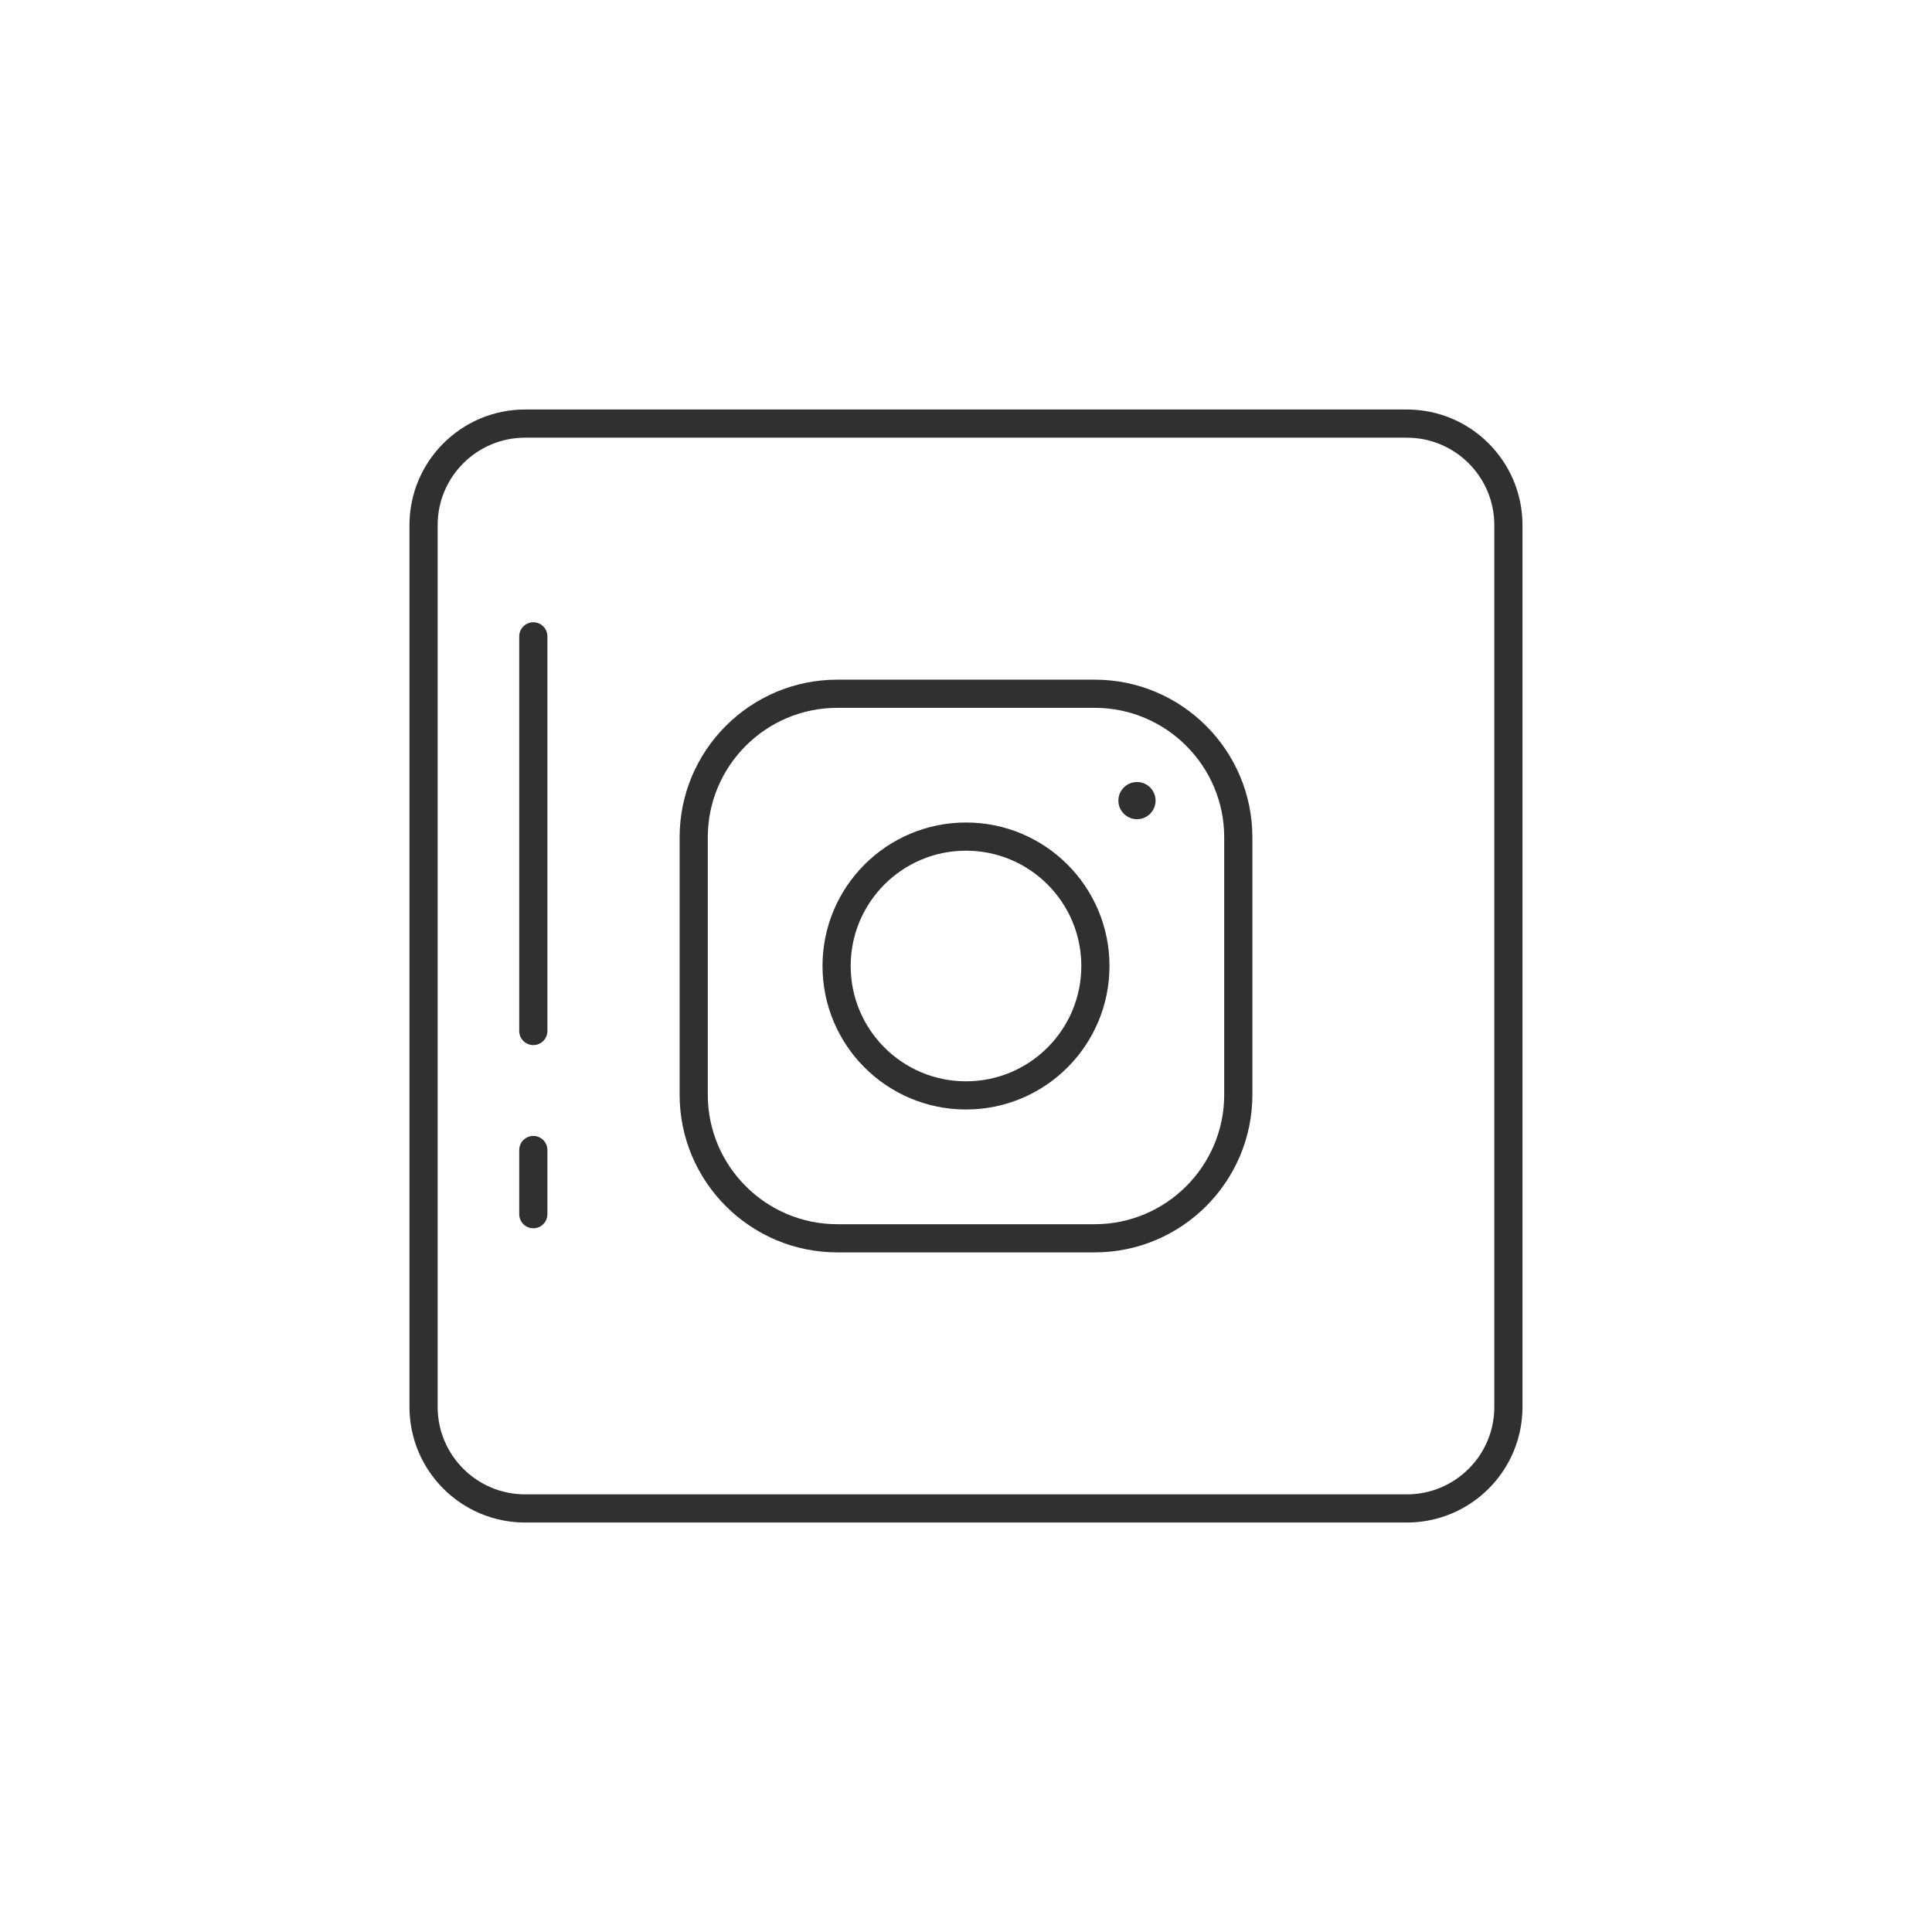 <?xml version="1.0" ?><svg style="enable-background:new 0 0 48 48;" version="1.1" viewBox="0 0 48 48" xml:space="preserve" xmlns="http://www.w3.org/2000/svg" xmlns:xlink="http://www.w3.org/1999/xlink"><style type="text/css">
	.st0{display:none;}
	.st1{fill:none;stroke:#303030;stroke-width:0.7;stroke-linecap:round;stroke-linejoin:round;stroke-miterlimit:10;}
	.st2{fill:#303030;}
</style><g class="st0" id="Padding__x26__Artboard"/><g id="Icons"><g><path class="st1" d="M34.952,37.477h-21.905c-1.394,0-2.524-1.13-2.524-2.524v-21.905    c0-1.394,1.13-2.524,2.524-2.524h21.905c1.394,0,2.524,1.13,2.524,2.524v21.905    C37.477,36.347,36.347,37.477,34.952,37.477z"/><line class="st1" x1="13.25" x2="13.25" y1="15.81" y2="25.615"/><line class="st1" x1="13.25" x2="13.25" y1="28.572" y2="30.166"/><circle class="st1" cx="24" cy="24" r="3.215"/><circle class="st2" cx="28.248" cy="19.891" r="0.462"/><g><path class="st1" d="M27.198,30.765h-6.396c-1.967,0-3.567-1.6-3.567-3.567v-6.395     c0-1.967,1.6-3.567,3.567-3.567h6.396c1.967,0,3.567,1.6,3.567,3.567v6.395     C30.765,29.165,29.165,30.765,27.198,30.765z"/></g></g></g></svg>